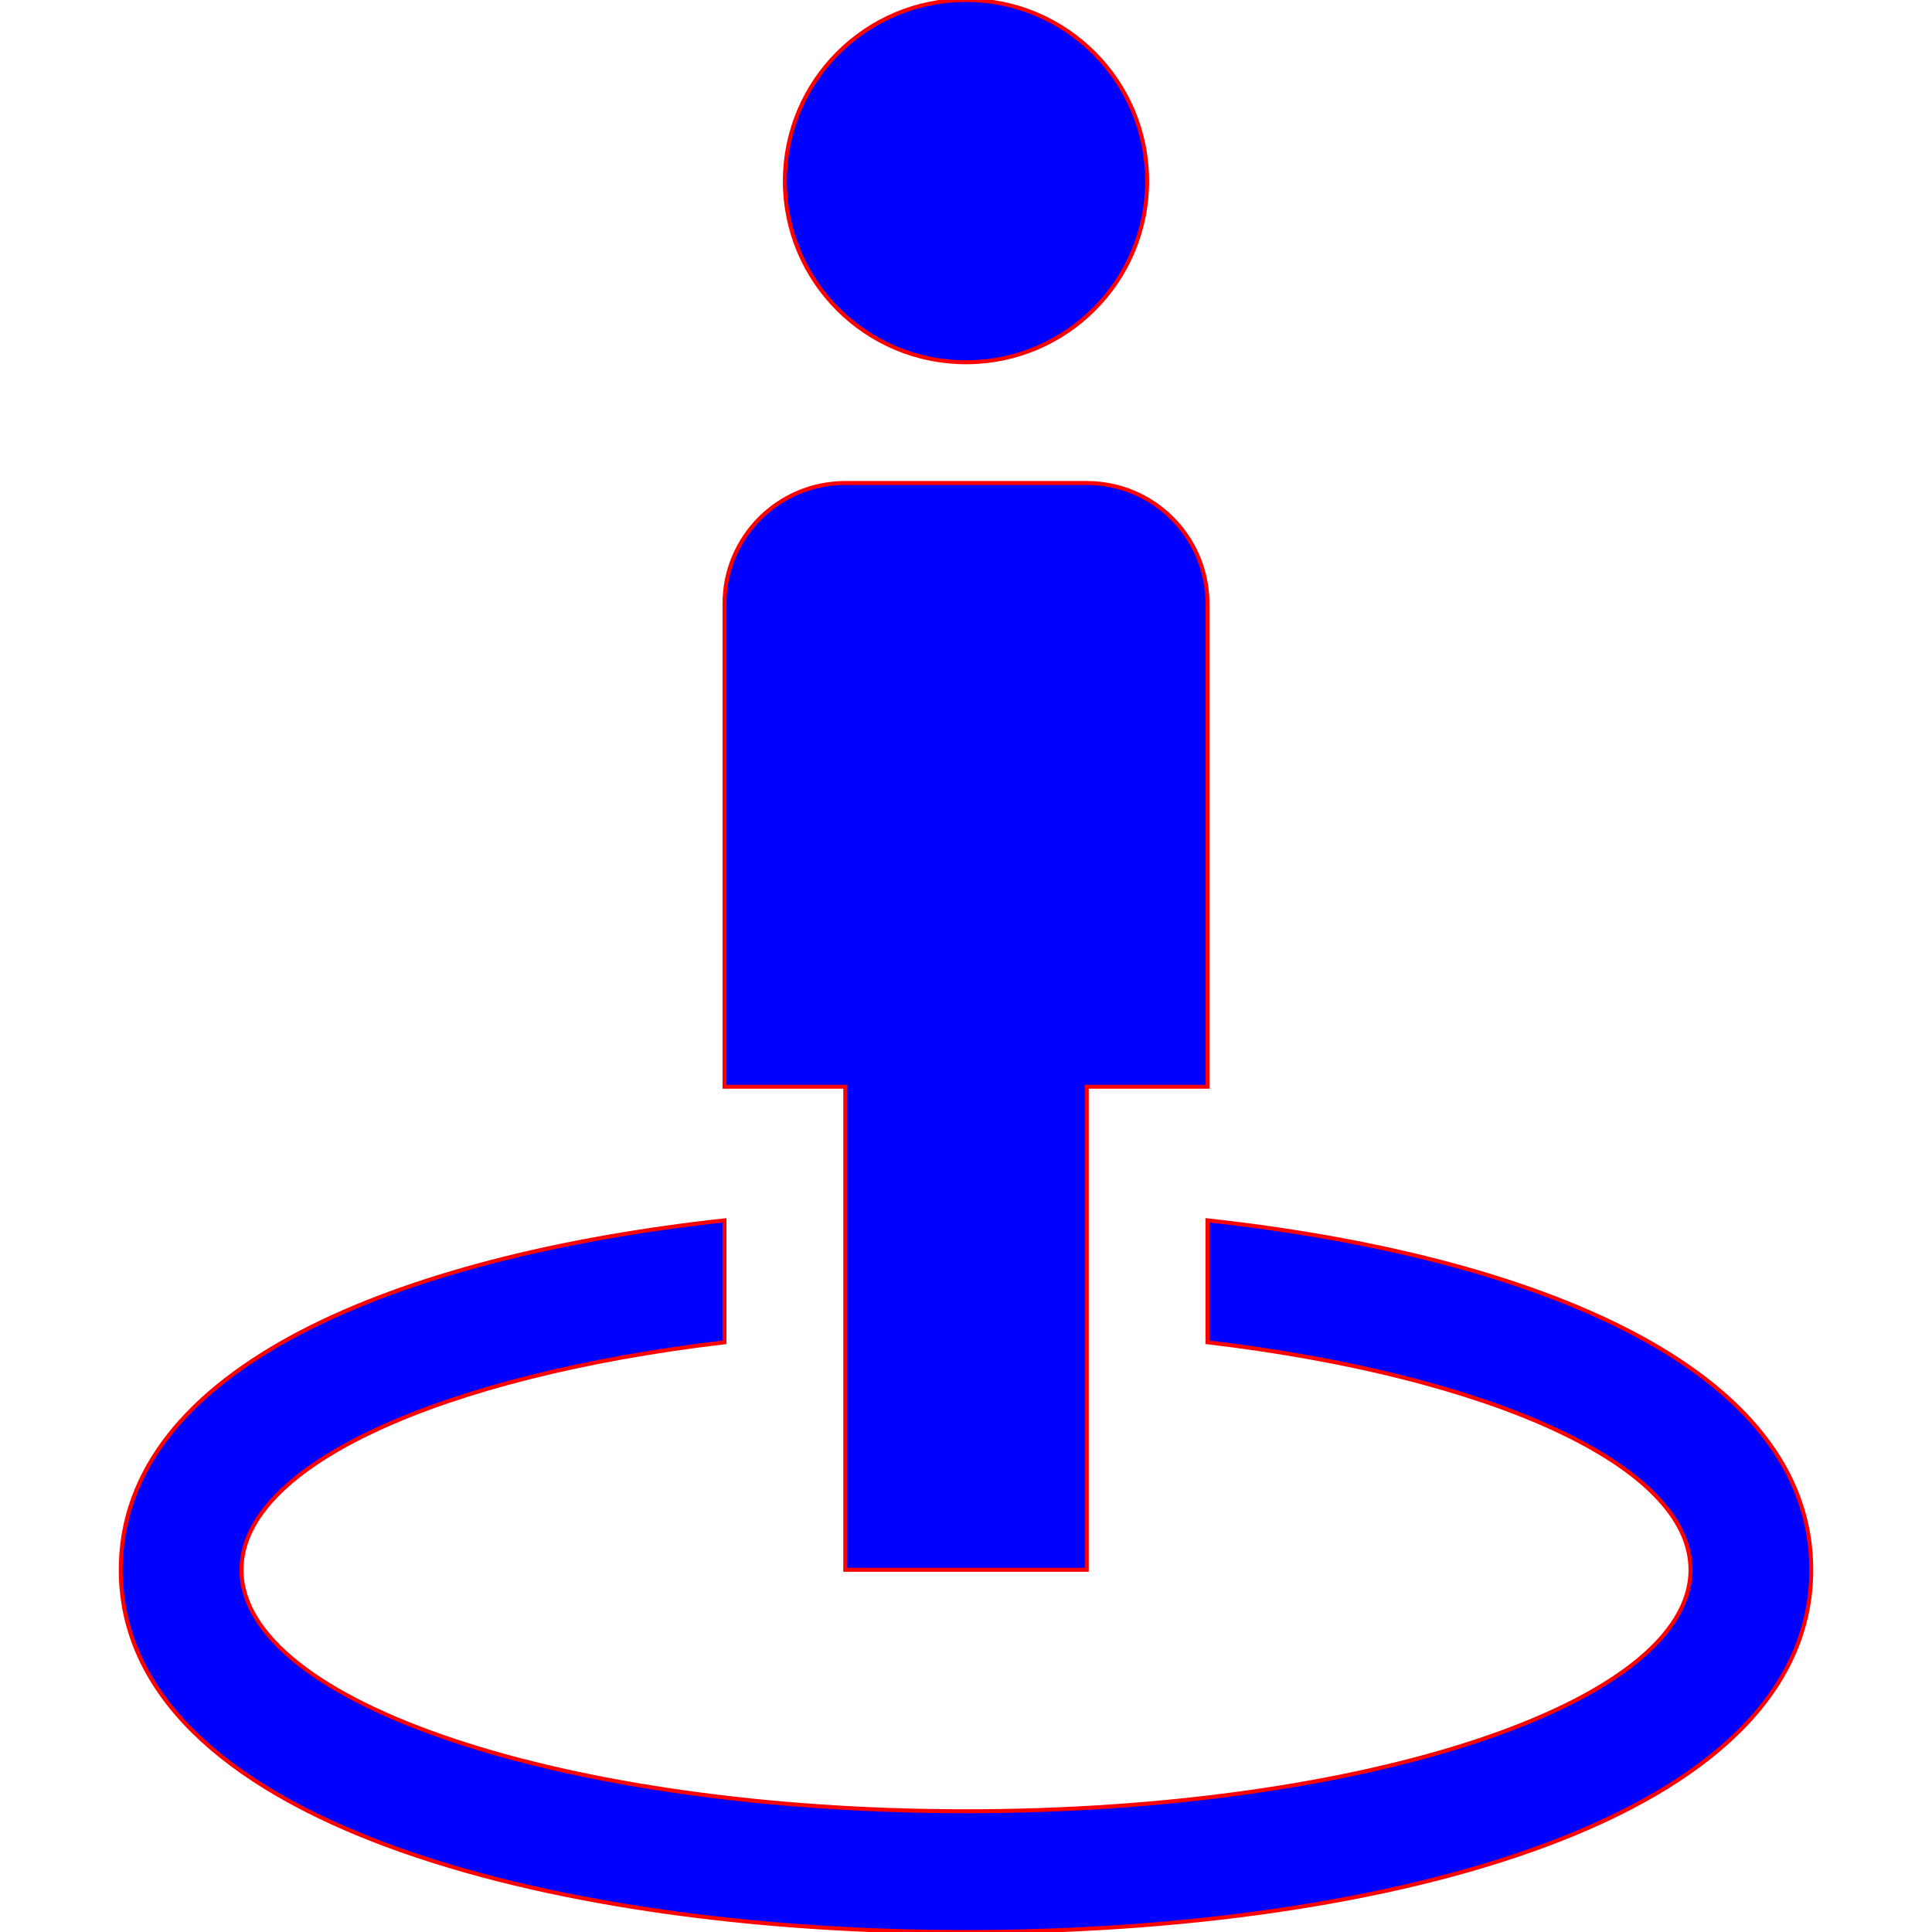 <?xml version="1.0" encoding="iso-8859-1"?>
<!-- Generator: Adobe Illustrator 16.0.0, SVG Export Plug-In . SVG Version: 6.00 Build 0)  -->
<!DOCTYPE svg PUBLIC "-//W3C//DTD SVG 1.1//EN" "http://www.w3.org/Graphics/SVG/1.1/DTD/svg11.dtd">
<svg version="1.1" id="Capa_1" xmlns="http://www.w3.org/2000/svg"
	xmlns:xlink="http://www.w3.org/1999/xlink" x="0px" y="0px"
	width="485.212px" height="485.212px" viewBox="0 0 485.212 485.212"
	style="enable-background:new 0 0 485.212 485.212;"
	xml:space="preserve" color="blue" fill="currentColor" stroke="red">
<g>
	<path d="M288.095,45.49c0,25.114-20.377,45.488-45.49,45.488c-25.114,0-45.49-20.374-45.49-45.488
		c0-25.113,20.376-45.49,45.49-45.49C267.718,0,288.095,20.376,288.095,45.49z M272.931,121.304h-60.65
		c-16.765,0-30.327,13.562-30.327,30.324V272.93h30.327v121.307h60.65V272.93h30.322V151.628
		C303.253,134.867,289.691,121.304,272.931,121.304z M303.253,306.482v30.626c70.632,8.354,121.307,30.737,121.307,57.129
		c0,33.491-81.473,60.649-181.955,60.649S60.649,427.728,60.649,394.237c0-26.392,50.701-48.775,121.304-57.129v-30.626
		c-82.271,9.008-151.628,37.085-151.628,87.755c0,62.838,106.615,90.976,212.28,90.976c105.662,0,212.282-28.138,212.282-90.976
		C454.887,343.567,385.53,315.49,303.253,306.482z"/>
</g>
<g>
</g>
<g>
</g>
<g>
</g>
<g>
</g>
<g>
</g>
<g>
</g>
<g>
</g>
<g>
</g>
<g>
</g>
<g>
</g>
<g>
</g>
<g>
</g>
<g>
</g>
<g>
</g>
<g>
</g>
</svg>